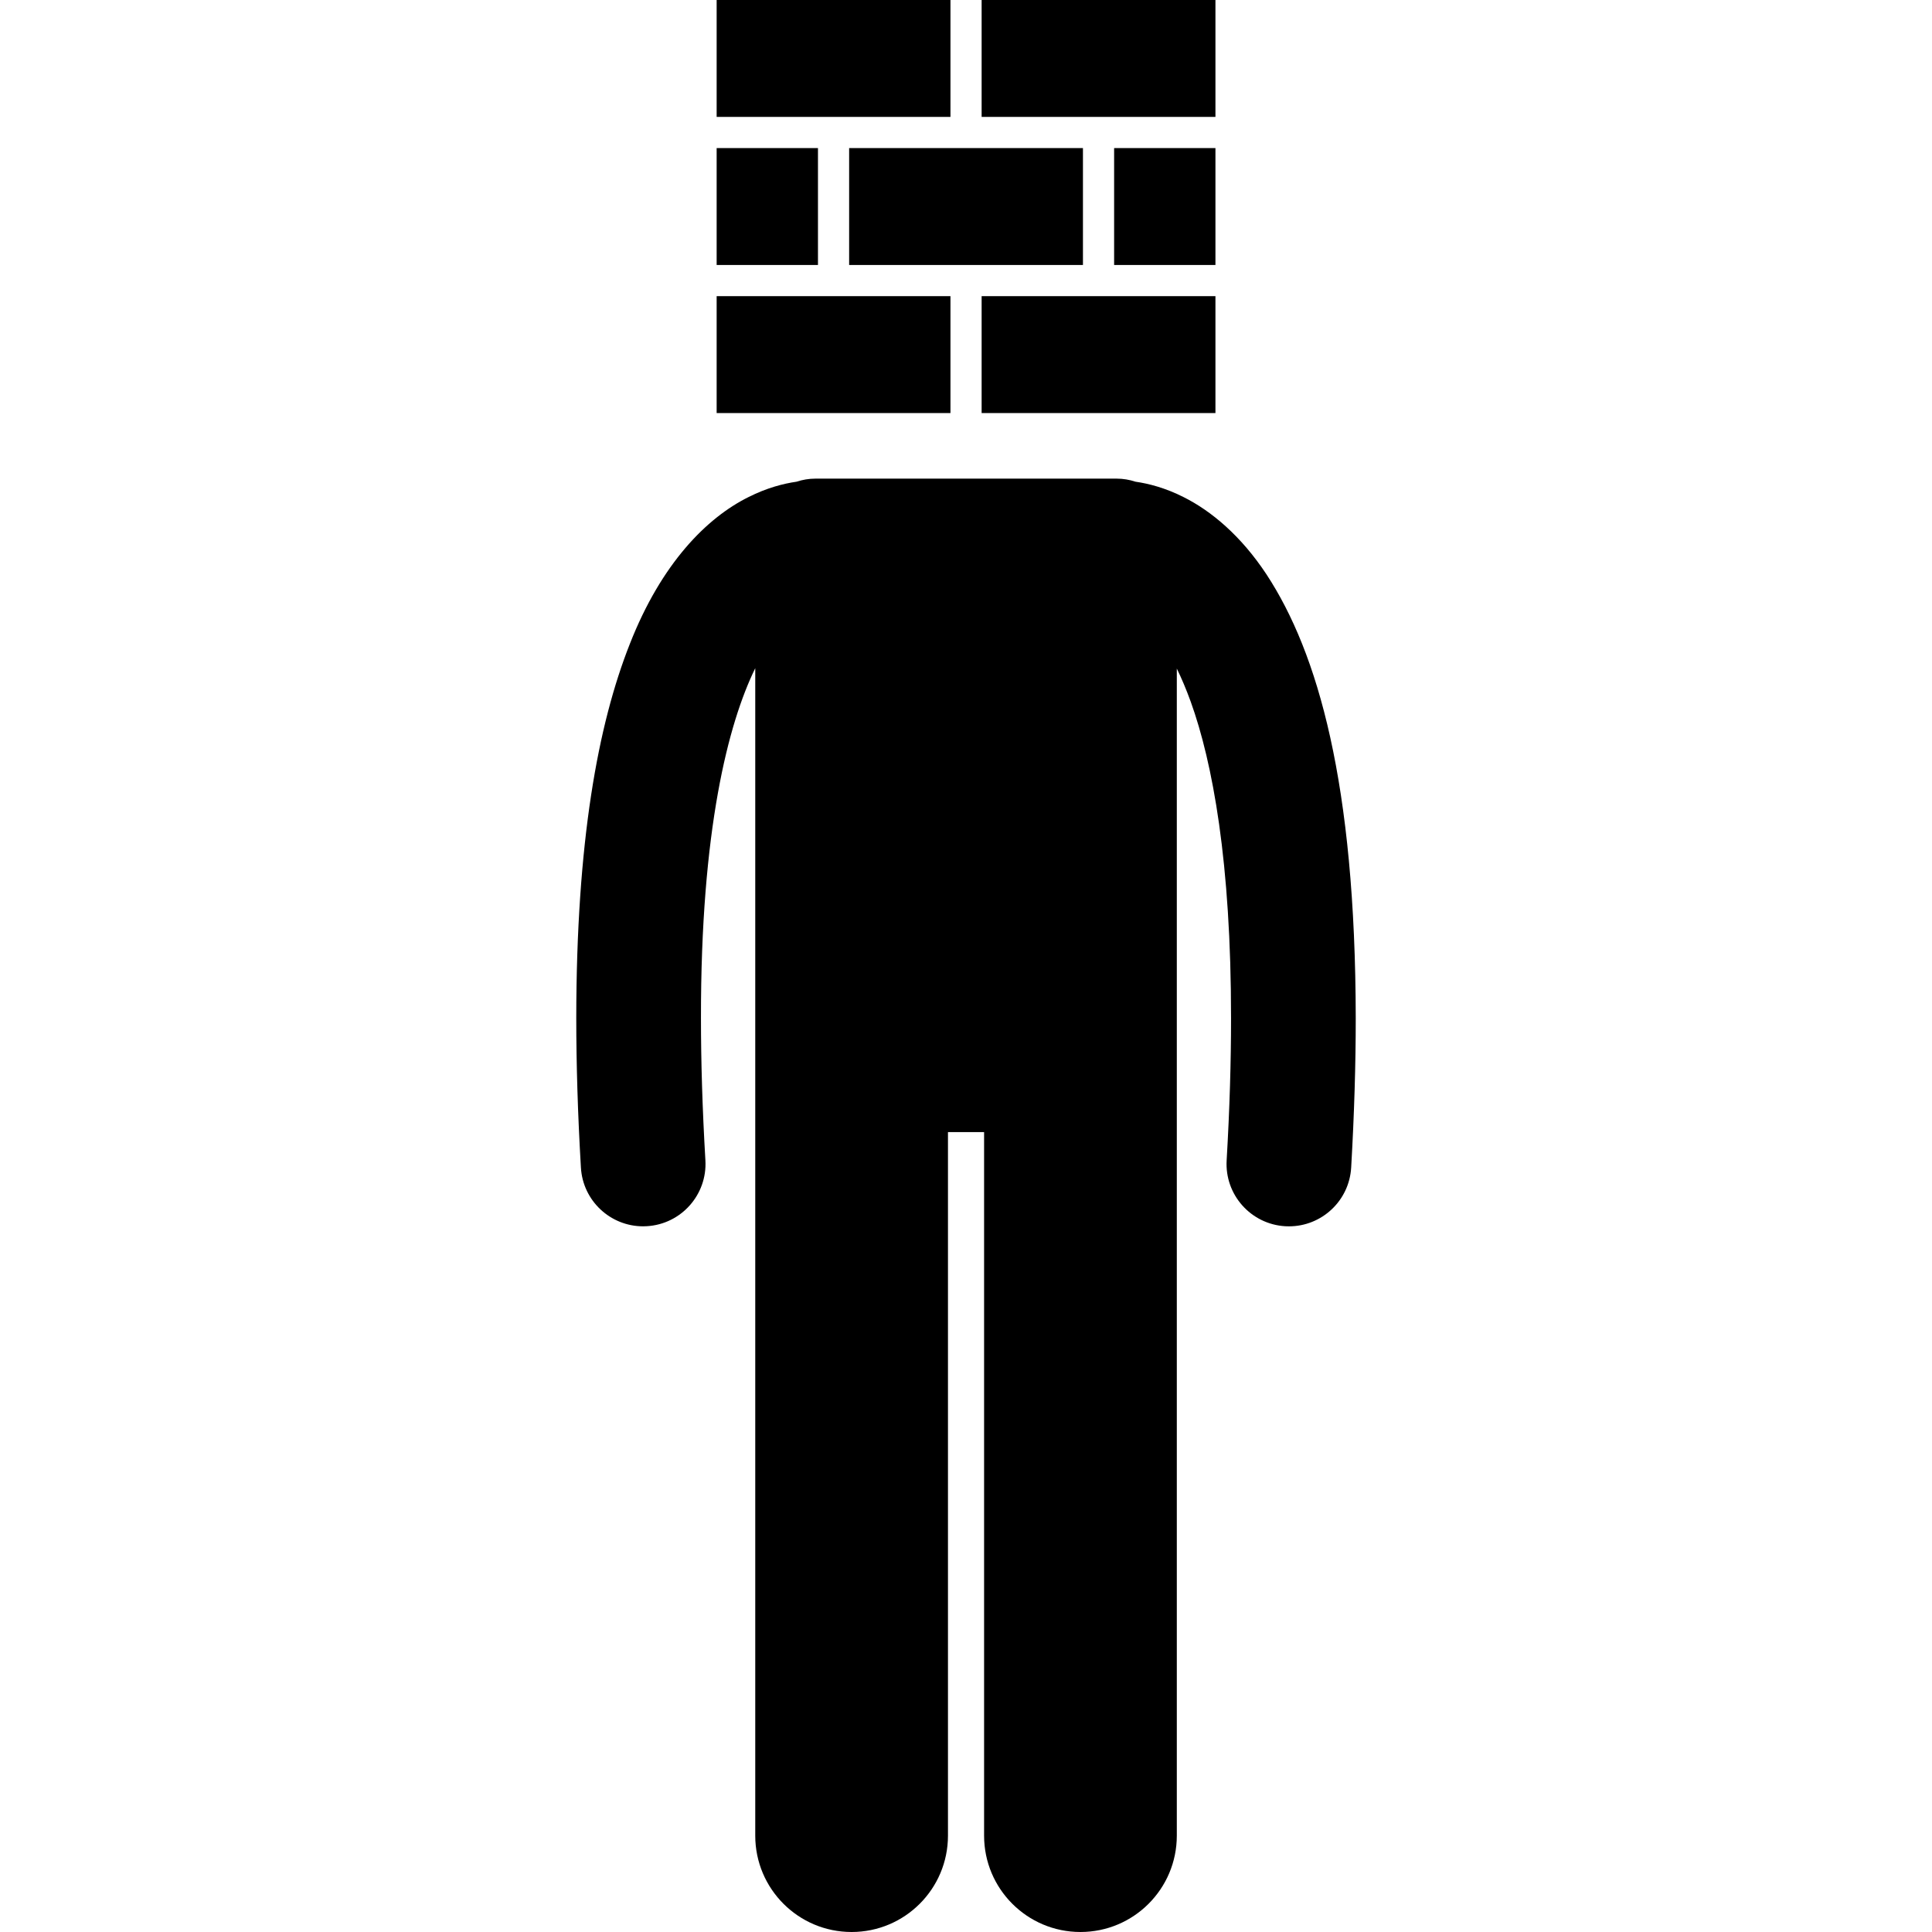 <?xml version="1.0" encoding="UTF-8" standalone="no"?>
<svg
   xmlns:dc="http://purl.org/dc/elements/1.1/"
   xmlns:cc="http://creativecommons.org/ns#"
   xmlns:rdf="http://www.w3.org/1999/02/22-rdf-syntax-ns#"
   xmlns:svg="http://www.w3.org/2000/svg"
   xmlns="http://www.w3.org/2000/svg"
   xmlns:sodipodi="http://sodipodi.sourceforge.net/DTD/sodipodi-0.dtd"
   xmlns:inkscape="http://www.inkscape.org/namespaces/inkscape"
   version="1.1"
   x="0px"
   y="0px"
   viewBox="0 0 247.895 247.895"
   xml:space="preserve"
   id="svg24"
   sodipodi:docname="stubborn.svg"
   width="247.895"
   height="247.895"
   inkscape:version="0.92.5 (2060ec1f9f, 2020-04-08)"><defs
     id="defs28" /><sodipodi:namedview
     pagecolor="#ffffff"
     bordercolor="#666666"
     borderopacity="1"
     objecttolerance="10"
     gridtolerance="10"
     guidetolerance="10"
     inkscape:pageopacity="0"
     inkscape:pageshadow="2"
     inkscape:window-width="760"
     inkscape:window-height="480"
     id="namedview26"
     showgrid="false"
     inkscape:zoom="0.76160972"
     inkscape:cx="50.007"
     inkscape:cy="92.960002"
     inkscape:window-x="0"
     inkscape:window-y="0"
     inkscape:window-maximized="0"
     inkscape:current-layer="svg24" /><g
     id="g18"
     transform="translate(73.941,-8.5449218e-6)"><path
       d="m 78.836,90.02 c 2.816,7.813 5.189,20.631 5.178,40.637 0.002,5.518 -0.174,11.572 -0.564,18.229 -0.258,4.41 3.111,8.195 7.525,8.453 0.156,0.008 0.313,0.012 0.469,0.012 4.207,0.002 7.734,-3.279 7.984,-7.537 0.4,-6.934 0.586,-13.297 0.586,-19.156 C 99.975,100.476 95.155,83.771 88.58,73.726 85.295,68.74 81.455,65.542 77.904,63.773 75.582,62.601 73.453,62.052 71.758,61.808 70.992,61.556 70.178,61.413 69.328,61.413 H 30.693 c -0.85,0 -1.666,0.143 -2.432,0.395 -1.695,0.244 -3.824,0.795 -6.149,1.965 -5.377,2.666 -11.18,8.504 -15.236,18.84 C 2.771,92.99 0.014,107.998 0,130.656 c 0.002,5.857 0.189,12.225 0.596,19.16 0.25,4.252 3.775,7.533 7.98,7.533 0.158,0 0.316,-0.006 0.477,-0.016 4.41,-0.258 7.775,-4.045 7.516,-8.453 C 16.178,142.229 16,136.172 16,130.656 c -0.033,-24.215 3.498,-37.82 6.965,-44.92 v 32.857 18.939 98 c 0,6.83 5.537,12.363 12.363,12.363 6.828,0 12.365,-5.533 12.365,-12.363 v -90.271 h 4.635 v 90.271 c 0,6.83 5.537,12.363 12.363,12.363 6.828,0 12.365,-5.533 12.365,-12.363 v -98 -18.939 -32.808 c 0.592,1.215 1.19,2.61 1.78,4.235 z"
       id="path2"
       inkscape:connector-curvature="0" /><rect
       x="18.012"
       y="38"
       width="30"
       height="15"
       id="rect4" /><rect
       x="52.012"
       y="38"
       width="30"
       height="15"
       id="rect6" /><rect
       x="18.012"
       width="30"
       height="15"
       id="rect8"
       y="0" /><rect
       x="52.012"
       width="30"
       height="15"
       id="rect10"
       y="0" /><rect
       x="18.012"
       y="19"
       width="13"
       height="15"
       id="rect12" /><rect
       x="35.012"
       y="19"
       width="30"
       height="15"
       id="rect14" /><rect
       x="69.012"
       y="19"
       width="13"
       height="15"
       id="rect16" /></g></svg>